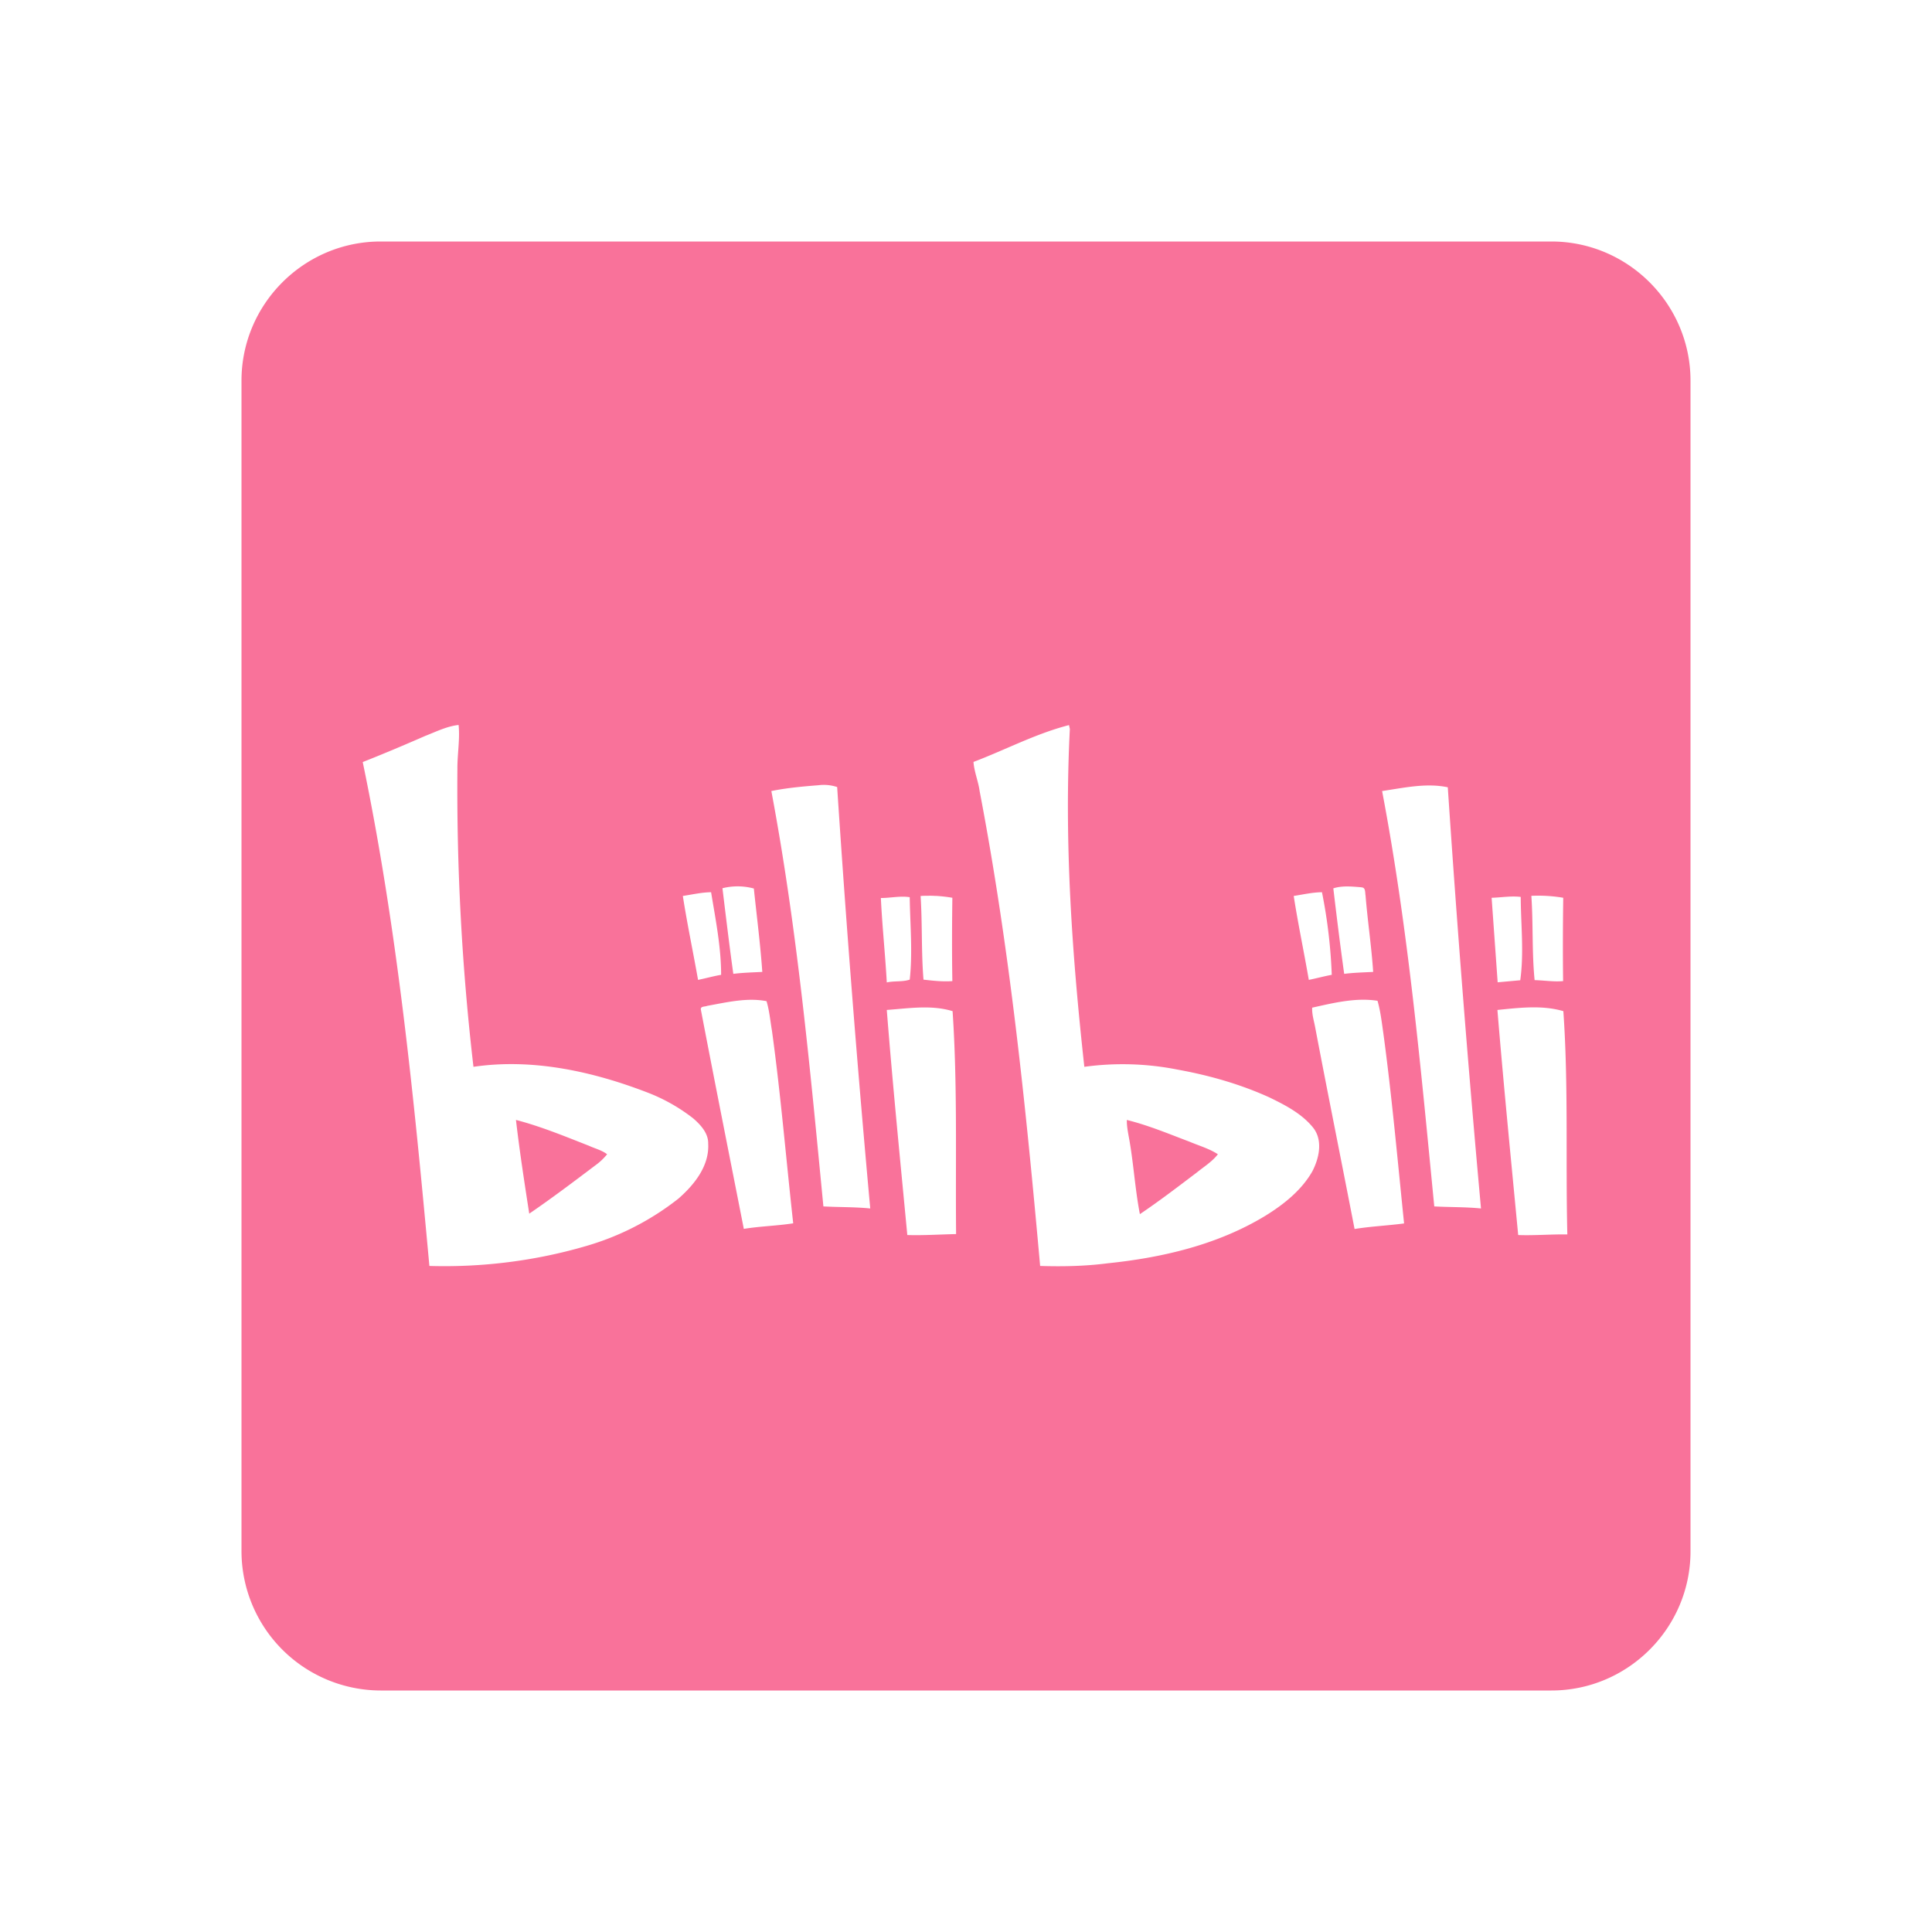 <?xml version="1.0" standalone="no"?><!DOCTYPE svg PUBLIC "-//W3C//DTD SVG 1.1//EN" "http://www.w3.org/Graphics/SVG/1.1/DTD/svg11.dtd"><svg t="1741933697966" class="icon" viewBox="0 0 1024 1024" version="1.1" xmlns="http://www.w3.org/2000/svg" p-id="8181" xmlns:xlink="http://www.w3.org/1999/xlink" width="200" height="200"><path d="M822.272 128C862.848 128 896 161.152 896 201.728v620.544c0 40.576-33.152 73.728-73.728 73.728H201.728A73.92 73.92 0 0 1 128 822.272V201.728C128 161.152 161.152 128 201.728 128zM566.592 384.32c-17.536 4.48-33.728 13.12-50.624 19.52 0.384 5.312 2.56 10.24 3.264 15.488 15.936 83.2 24.512 167.488 32.064 251.648 11.968 0.384 23.936 0.128 35.84-1.408 29.056-3.008 58.368-9.856 83.584-25.216 9.728-6.016 19.072-13.44 24.832-23.488 3.584-6.912 5.696-16.192 0.64-22.912-6.016-7.616-14.848-12.16-23.424-16.32-15.488-7.04-32-11.712-48.64-14.72a149.568 149.568 0 0 0-49.408-1.472c-6.528-59.392-10.752-119.296-7.68-179.072l-0.448-2.048z m-323.52-0.064c-6.144 0.64-11.84 3.52-17.6 5.76-11.008 4.8-22.016 9.472-33.216 13.888 18.304 88 27.136 177.728 35.328 267.072 27.968 0.832 56.192-2.688 83.072-10.56a143.36 143.36 0 0 0 48.96-25.152c8.384-7.36 16.384-17.28 15.744-29.056 0.128-5.568-3.968-9.984-7.936-13.44a94.4 94.4 0 0 0-24.384-13.76c-29.12-11.2-60.928-18.176-92.096-13.568a1275.392 1275.392 0 0 1-8.512-157.888c-0.064-7.744 1.408-15.616 0.64-23.296z m261.824 151.68c-11.264-3.456-23.36-1.472-34.88-0.64 3.136 39.808 7.104 79.552 10.88 119.296 8.64 0.256 17.28-0.32 25.856-0.512-0.384-39.36 0.768-78.848-1.856-118.08z m323.712 0c-11.264-3.328-23.424-1.792-34.944-0.64 3.264 39.744 7.232 79.552 11.008 119.296 8.704 0.32 17.28-0.448 26.048-0.32-0.96-39.424 0.64-78.976-2.112-118.336z m-422.4-5.312c-10.368-1.984-21.056 0.64-31.36 2.496-1.088 0.512-3.648 0.128-3.392 1.92 7.424 38.784 15.168 77.568 22.784 116.288 8.64-1.408 17.536-1.6 26.176-2.944-3.776-34.048-6.592-68.16-11.264-102.08-0.896-5.248-1.344-10.56-2.88-15.68z m323.84-0.192c-11.52-1.792-23.296 1.152-34.56 3.648-0.192 3.456 0.896 6.784 1.536 10.176 6.784 35.712 14.016 71.424 20.928 107.136 8.704-1.408 17.536-1.792 26.24-2.944-3.456-33.664-6.464-67.392-11.008-100.928-0.832-5.696-1.472-11.52-3.072-17.088z m-132.8 63.168c11.392 2.816 22.208 7.36 33.216 11.52 4.992 2.112 10.432 3.648 15.04 6.656-3.008 3.904-7.296 6.528-11.072 9.6-9.984 7.552-19.904 15.168-30.272 22.144-2.688-13.888-3.392-28.16-6.08-42.048-0.448-2.56-0.896-5.248-0.832-7.872z m-323.712 0c13.248 3.456 25.92 8.704 38.656 13.696 3.2 1.472 6.72 2.304 9.6 4.48a32.256 32.256 0 0 1-6.336 5.952c-11.52 8.704-23.04 17.408-34.944 25.536-2.56-16.512-5.12-33.088-7.04-49.664zM437.12 416l-3.328 0.192c-8.32 0.64-16.704 1.408-24.96 3.072 13.696 72.768 20.48 146.624 27.584 220.16 8.32 0.448 16.576 0.256 24.832 1.088a8818.112 8818.112 0 0 1-17.536-223.36 22.208 22.208 0 0 0-9.92-0.96z m330.24 1.28c-11.456-2.432-23.424 0.32-34.816 1.984 13.824 72.704 20.48 146.624 27.648 220.16 8.256 0.448 16.512 0.256 24.768 1.088a9227.2 9227.2 0 0 1-17.6-223.232z m-285.248 58.24c-4.992-0.768-10.176 0.448-15.232 0.448 0.704 14.912 2.304 29.76 3.136 44.736 4.032-0.896 8.256-0.192 12.16-1.472 1.6-14.528 0.192-29.12 0-43.648z m323.904-0.128c-5.12-0.64-10.304 0.32-15.424 0.448l3.2 44.8 11.968-1.088c2.048-14.592 0.32-29.44 0.256-44.16zM496.384 474.88h-8.448c0.96 14.72 0.32 29.568 1.536 44.352 5.12 0.576 10.176 1.152 15.296 0.768-0.256-14.72-0.192-29.44 0-44.16a76.16 76.16 0 0 0-16.832-1.024z m315.264-0.064c1.024 14.848 0.256 29.824 1.728 44.672 5.056 0.128 10.112 0.96 15.104 0.512-0.192-14.72-0.128-29.44 0.064-44.16a78.272 78.272 0 0 0-16.896-1.024z m-434.752-1.92c-4.992 0.064-9.984 1.216-14.976 1.984 2.304 14.848 5.44 29.632 8.064 44.48 4.096-0.832 8.128-1.984 12.224-2.688 0-14.72-2.944-29.312-5.312-43.776z m323.776 0c-5.12 0.064-10.048 1.216-14.976 1.984 2.304 14.848 5.44 29.632 8 44.48 4.096-0.832 8.064-1.92 12.16-2.688a273.792 273.792 0 0 0-5.184-43.776z m-301.184-1.984a33.024 33.024 0 0 0-16.576-0.128c1.856 15.168 3.648 30.272 5.76 45.376 5.12-0.64 10.24-0.768 15.36-1.024-1.024-14.72-2.944-29.44-4.48-44.224z m322.048-0.64c-4.864-0.384-10.112-0.96-14.848 0.576 1.792 15.104 3.648 30.208 5.76 45.312 5.12-0.64 10.24-0.768 15.36-1.024-0.896-13.504-2.944-26.944-4.032-40.448-0.32-1.6 0.128-4.416-2.24-4.352z" fill="#f9729a" p-id="8182"></path></svg>
